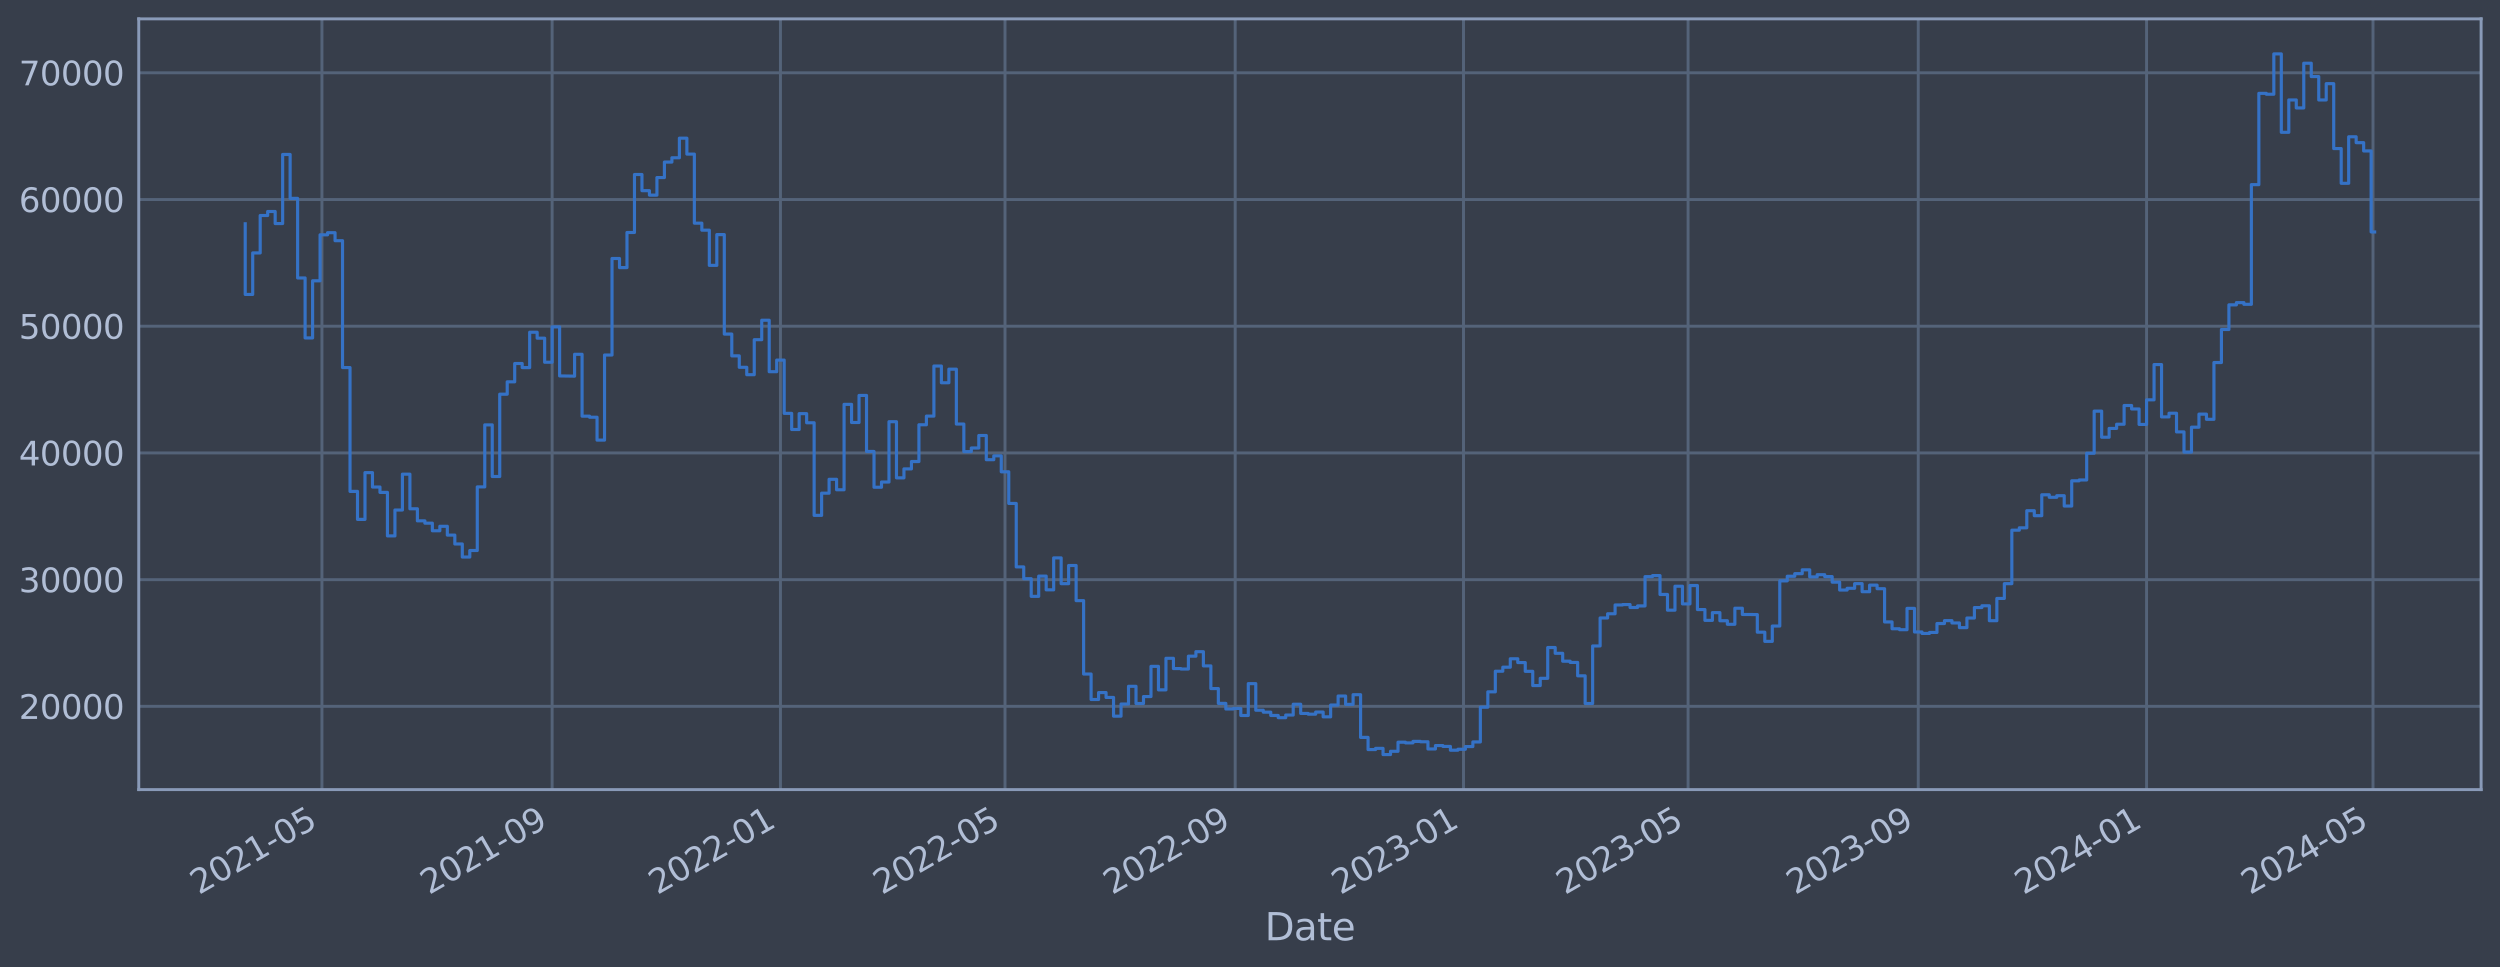 <?xml version="1.0" encoding="utf-8" standalone="no"?>
<!DOCTYPE svg PUBLIC "-//W3C//DTD SVG 1.1//EN"
  "http://www.w3.org/Graphics/SVG/1.1/DTD/svg11.dtd">
<svg xmlns:xlink="http://www.w3.org/1999/xlink" width="952.884pt" height="368.58pt" viewBox="0 0 952.884 368.58" xmlns="http://www.w3.org/2000/svg" version="1.1">
 <defs>
  <style type="text/css">*{stroke-linejoin: round; stroke-linecap: butt}</style>
 </defs>
 <g id="figure_1">
  <g id="patch_1">
   <path d="M 0 368.58 
L 952.884 368.58 
L 952.884 0 
L 0 0 
z
" style="fill: #373e4b"/>
  </g>
  <g id="axes_1">
   <g id="patch_2">
    <path d="M 52.884 300.96 
L 945.684 300.96 
L 945.684 7.2 
L 52.884 7.2 
z
" style="fill: #373e4b"/>
   </g>
   <g id="matplotlib.axis_1">
    <g id="xtick_1">
     <g id="line2d_1">
      <path d="M 122.711 300.96 
L 122.711 7.2 
" clip-path="url(#p15288e3a9c)" style="fill: none; stroke: #546379; stroke-width: 1.12; stroke-linecap: square"/>
     </g>
     <g id="line2d_2"/>
     <g id="text_1">
      <!-- 2021-05 -->
      <g style="fill: #b1bed6" transform="translate(75.807 341.175) rotate(-30) scale(0.126 -0.126)">
       <defs>
        <path id="DejaVuSans-32" d="M 1228 531 
L 3431 531 
L 3431 0 
L 469 0 
L 469 531 
Q 828 903 1448 1529 
Q 2069 2156 2228 2338 
Q 2531 2678 2651 2914 
Q 2772 3150 2772 3378 
Q 2772 3750 2511 3984 
Q 2250 4219 1831 4219 
Q 1534 4219 1204 4116 
Q 875 4013 500 3803 
L 500 4441 
Q 881 4594 1212 4672 
Q 1544 4750 1819 4750 
Q 2544 4750 2975 4387 
Q 3406 4025 3406 3419 
Q 3406 3131 3298 2873 
Q 3191 2616 2906 2266 
Q 2828 2175 2409 1742 
Q 1991 1309 1228 531 
z
" transform="scale(0.016)"/>
        <path id="DejaVuSans-30" d="M 2034 4250 
Q 1547 4250 1301 3770 
Q 1056 3291 1056 2328 
Q 1056 1369 1301 889 
Q 1547 409 2034 409 
Q 2525 409 2770 889 
Q 3016 1369 3016 2328 
Q 3016 3291 2770 3770 
Q 2525 4250 2034 4250 
z
M 2034 4750 
Q 2819 4750 3233 4129 
Q 3647 3509 3647 2328 
Q 3647 1150 3233 529 
Q 2819 -91 2034 -91 
Q 1250 -91 836 529 
Q 422 1150 422 2328 
Q 422 3509 836 4129 
Q 1250 4750 2034 4750 
z
" transform="scale(0.016)"/>
        <path id="DejaVuSans-31" d="M 794 531 
L 1825 531 
L 1825 4091 
L 703 3866 
L 703 4441 
L 1819 4666 
L 2450 4666 
L 2450 531 
L 3481 531 
L 3481 0 
L 794 0 
L 794 531 
z
" transform="scale(0.016)"/>
        <path id="DejaVuSans-2d" d="M 313 2009 
L 1997 2009 
L 1997 1497 
L 313 1497 
L 313 2009 
z
" transform="scale(0.016)"/>
        <path id="DejaVuSans-35" d="M 691 4666 
L 3169 4666 
L 3169 4134 
L 1269 4134 
L 1269 2991 
Q 1406 3038 1543 3061 
Q 1681 3084 1819 3084 
Q 2600 3084 3056 2656 
Q 3513 2228 3513 1497 
Q 3513 744 3044 326 
Q 2575 -91 1722 -91 
Q 1428 -91 1123 -41 
Q 819 9 494 109 
L 494 744 
Q 775 591 1075 516 
Q 1375 441 1709 441 
Q 2250 441 2565 725 
Q 2881 1009 2881 1497 
Q 2881 1984 2565 2268 
Q 2250 2553 1709 2553 
Q 1456 2553 1204 2497 
Q 953 2441 691 2322 
L 691 4666 
z
" transform="scale(0.016)"/>
       </defs>
       <use xlink:href="#DejaVuSans-32"/>
       <use xlink:href="#DejaVuSans-30" x="63.623"/>
       <use xlink:href="#DejaVuSans-32" x="127.246"/>
       <use xlink:href="#DejaVuSans-31" x="190.869"/>
       <use xlink:href="#DejaVuSans-2d" x="254.492"/>
       <use xlink:href="#DejaVuSans-30" x="290.576"/>
       <use xlink:href="#DejaVuSans-35" x="354.199"/>
      </g>
     </g>
    </g>
    <g id="xtick_2">
     <g id="line2d_3">
      <path d="M 210.446 300.96 
L 210.446 7.2 
" clip-path="url(#p15288e3a9c)" style="fill: none; stroke: #546379; stroke-width: 1.12; stroke-linecap: square"/>
     </g>
     <g id="line2d_4"/>
     <g id="text_2">
      <!-- 2021-09 -->
      <g style="fill: #b1bed6" transform="translate(163.543 341.175) rotate(-30) scale(0.126 -0.126)">
       <defs>
        <path id="DejaVuSans-39" d="M 703 97 
L 703 672 
Q 941 559 1184 500 
Q 1428 441 1663 441 
Q 2288 441 2617 861 
Q 2947 1281 2994 2138 
Q 2813 1869 2534 1725 
Q 2256 1581 1919 1581 
Q 1219 1581 811 2004 
Q 403 2428 403 3163 
Q 403 3881 828 4315 
Q 1253 4750 1959 4750 
Q 2769 4750 3195 4129 
Q 3622 3509 3622 2328 
Q 3622 1225 3098 567 
Q 2575 -91 1691 -91 
Q 1453 -91 1209 -44 
Q 966 3 703 97 
z
M 1959 2075 
Q 2384 2075 2632 2365 
Q 2881 2656 2881 3163 
Q 2881 3666 2632 3958 
Q 2384 4250 1959 4250 
Q 1534 4250 1286 3958 
Q 1038 3666 1038 3163 
Q 1038 2656 1286 2365 
Q 1534 2075 1959 2075 
z
" transform="scale(0.016)"/>
       </defs>
       <use xlink:href="#DejaVuSans-32"/>
       <use xlink:href="#DejaVuSans-30" x="63.623"/>
       <use xlink:href="#DejaVuSans-32" x="127.246"/>
       <use xlink:href="#DejaVuSans-31" x="190.869"/>
       <use xlink:href="#DejaVuSans-2d" x="254.492"/>
       <use xlink:href="#DejaVuSans-30" x="290.576"/>
       <use xlink:href="#DejaVuSans-39" x="354.199"/>
      </g>
     </g>
    </g>
    <g id="xtick_3">
     <g id="line2d_5">
      <path d="M 297.468 300.96 
L 297.468 7.2 
" clip-path="url(#p15288e3a9c)" style="fill: none; stroke: #546379; stroke-width: 1.12; stroke-linecap: square"/>
     </g>
     <g id="line2d_6"/>
     <g id="text_3">
      <!-- 2022-01 -->
      <g style="fill: #b1bed6" transform="translate(250.564 341.175) rotate(-30) scale(0.126 -0.126)">
       <use xlink:href="#DejaVuSans-32"/>
       <use xlink:href="#DejaVuSans-30" x="63.623"/>
       <use xlink:href="#DejaVuSans-32" x="127.246"/>
       <use xlink:href="#DejaVuSans-32" x="190.869"/>
       <use xlink:href="#DejaVuSans-2d" x="254.492"/>
       <use xlink:href="#DejaVuSans-30" x="290.576"/>
       <use xlink:href="#DejaVuSans-31" x="354.199"/>
      </g>
     </g>
    </g>
    <g id="xtick_4">
     <g id="line2d_7">
      <path d="M 383.063 300.96 
L 383.063 7.2 
" clip-path="url(#p15288e3a9c)" style="fill: none; stroke: #546379; stroke-width: 1.12; stroke-linecap: square"/>
     </g>
     <g id="line2d_8"/>
     <g id="text_4">
      <!-- 2022-05 -->
      <g style="fill: #b1bed6" transform="translate(336.16 341.175) rotate(-30) scale(0.126 -0.126)">
       <use xlink:href="#DejaVuSans-32"/>
       <use xlink:href="#DejaVuSans-30" x="63.623"/>
       <use xlink:href="#DejaVuSans-32" x="127.246"/>
       <use xlink:href="#DejaVuSans-32" x="190.869"/>
       <use xlink:href="#DejaVuSans-2d" x="254.492"/>
       <use xlink:href="#DejaVuSans-30" x="290.576"/>
       <use xlink:href="#DejaVuSans-35" x="354.199"/>
      </g>
     </g>
    </g>
    <g id="xtick_5">
     <g id="line2d_9">
      <path d="M 470.798 300.96 
L 470.798 7.2 
" clip-path="url(#p15288e3a9c)" style="fill: none; stroke: #546379; stroke-width: 1.12; stroke-linecap: square"/>
     </g>
     <g id="line2d_10"/>
     <g id="text_5">
      <!-- 2022-09 -->
      <g style="fill: #b1bed6" transform="translate(423.895 341.175) rotate(-30) scale(0.126 -0.126)">
       <use xlink:href="#DejaVuSans-32"/>
       <use xlink:href="#DejaVuSans-30" x="63.623"/>
       <use xlink:href="#DejaVuSans-32" x="127.246"/>
       <use xlink:href="#DejaVuSans-32" x="190.869"/>
       <use xlink:href="#DejaVuSans-2d" x="254.492"/>
       <use xlink:href="#DejaVuSans-30" x="290.576"/>
       <use xlink:href="#DejaVuSans-39" x="354.199"/>
      </g>
     </g>
    </g>
    <g id="xtick_6">
     <g id="line2d_11">
      <path d="M 557.82 300.96 
L 557.82 7.2 
" clip-path="url(#p15288e3a9c)" style="fill: none; stroke: #546379; stroke-width: 1.12; stroke-linecap: square"/>
     </g>
     <g id="line2d_12"/>
     <g id="text_6">
      <!-- 2023-01 -->
      <g style="fill: #b1bed6" transform="translate(510.917 341.175) rotate(-30) scale(0.126 -0.126)">
       <defs>
        <path id="DejaVuSans-33" d="M 2597 2516 
Q 3050 2419 3304 2112 
Q 3559 1806 3559 1356 
Q 3559 666 3084 287 
Q 2609 -91 1734 -91 
Q 1441 -91 1130 -33 
Q 819 25 488 141 
L 488 750 
Q 750 597 1062 519 
Q 1375 441 1716 441 
Q 2309 441 2620 675 
Q 2931 909 2931 1356 
Q 2931 1769 2642 2001 
Q 2353 2234 1838 2234 
L 1294 2234 
L 1294 2753 
L 1863 2753 
Q 2328 2753 2575 2939 
Q 2822 3125 2822 3475 
Q 2822 3834 2567 4026 
Q 2313 4219 1838 4219 
Q 1578 4219 1281 4162 
Q 984 4106 628 3988 
L 628 4550 
Q 988 4650 1302 4700 
Q 1616 4750 1894 4750 
Q 2613 4750 3031 4423 
Q 3450 4097 3450 3541 
Q 3450 3153 3228 2886 
Q 3006 2619 2597 2516 
z
" transform="scale(0.016)"/>
       </defs>
       <use xlink:href="#DejaVuSans-32"/>
       <use xlink:href="#DejaVuSans-30" x="63.623"/>
       <use xlink:href="#DejaVuSans-32" x="127.246"/>
       <use xlink:href="#DejaVuSans-33" x="190.869"/>
       <use xlink:href="#DejaVuSans-2d" x="254.492"/>
       <use xlink:href="#DejaVuSans-30" x="290.576"/>
       <use xlink:href="#DejaVuSans-31" x="354.199"/>
      </g>
     </g>
    </g>
    <g id="xtick_7">
     <g id="line2d_13">
      <path d="M 643.415 300.96 
L 643.415 7.2 
" clip-path="url(#p15288e3a9c)" style="fill: none; stroke: #546379; stroke-width: 1.12; stroke-linecap: square"/>
     </g>
     <g id="line2d_14"/>
     <g id="text_7">
      <!-- 2023-05 -->
      <g style="fill: #b1bed6" transform="translate(596.512 341.175) rotate(-30) scale(0.126 -0.126)">
       <use xlink:href="#DejaVuSans-32"/>
       <use xlink:href="#DejaVuSans-30" x="63.623"/>
       <use xlink:href="#DejaVuSans-32" x="127.246"/>
       <use xlink:href="#DejaVuSans-33" x="190.869"/>
       <use xlink:href="#DejaVuSans-2d" x="254.492"/>
       <use xlink:href="#DejaVuSans-30" x="290.576"/>
       <use xlink:href="#DejaVuSans-35" x="354.199"/>
      </g>
     </g>
    </g>
    <g id="xtick_8">
     <g id="line2d_15">
      <path d="M 731.15 300.96 
L 731.15 7.2 
" clip-path="url(#p15288e3a9c)" style="fill: none; stroke: #546379; stroke-width: 1.12; stroke-linecap: square"/>
     </g>
     <g id="line2d_16"/>
     <g id="text_8">
      <!-- 2023-09 -->
      <g style="fill: #b1bed6" transform="translate(684.247 341.175) rotate(-30) scale(0.126 -0.126)">
       <use xlink:href="#DejaVuSans-32"/>
       <use xlink:href="#DejaVuSans-30" x="63.623"/>
       <use xlink:href="#DejaVuSans-32" x="127.246"/>
       <use xlink:href="#DejaVuSans-33" x="190.869"/>
       <use xlink:href="#DejaVuSans-2d" x="254.492"/>
       <use xlink:href="#DejaVuSans-30" x="290.576"/>
       <use xlink:href="#DejaVuSans-39" x="354.199"/>
      </g>
     </g>
    </g>
    <g id="xtick_9">
     <g id="line2d_17">
      <path d="M 818.172 300.96 
L 818.172 7.2 
" clip-path="url(#p15288e3a9c)" style="fill: none; stroke: #546379; stroke-width: 1.12; stroke-linecap: square"/>
     </g>
     <g id="line2d_18"/>
     <g id="text_9">
      <!-- 2024-01 -->
      <g style="fill: #b1bed6" transform="translate(771.269 341.175) rotate(-30) scale(0.126 -0.126)">
       <defs>
        <path id="DejaVuSans-34" d="M 2419 4116 
L 825 1625 
L 2419 1625 
L 2419 4116 
z
M 2253 4666 
L 3047 4666 
L 3047 1625 
L 3713 1625 
L 3713 1100 
L 3047 1100 
L 3047 0 
L 2419 0 
L 2419 1100 
L 313 1100 
L 313 1709 
L 2253 4666 
z
" transform="scale(0.016)"/>
       </defs>
       <use xlink:href="#DejaVuSans-32"/>
       <use xlink:href="#DejaVuSans-30" x="63.623"/>
       <use xlink:href="#DejaVuSans-32" x="127.246"/>
       <use xlink:href="#DejaVuSans-34" x="190.869"/>
       <use xlink:href="#DejaVuSans-2d" x="254.492"/>
       <use xlink:href="#DejaVuSans-30" x="290.576"/>
       <use xlink:href="#DejaVuSans-31" x="354.199"/>
      </g>
     </g>
    </g>
    <g id="xtick_10">
     <g id="line2d_19">
      <path d="M 904.481 300.96 
L 904.481 7.2 
" clip-path="url(#p15288e3a9c)" style="fill: none; stroke: #546379; stroke-width: 1.12; stroke-linecap: square"/>
     </g>
     <g id="line2d_20"/>
     <g id="text_10">
      <!-- 2024-05 -->
      <g style="fill: #b1bed6" transform="translate(857.578 341.175) rotate(-30) scale(0.126 -0.126)">
       <use xlink:href="#DejaVuSans-32"/>
       <use xlink:href="#DejaVuSans-30" x="63.623"/>
       <use xlink:href="#DejaVuSans-32" x="127.246"/>
       <use xlink:href="#DejaVuSans-34" x="190.869"/>
       <use xlink:href="#DejaVuSans-2d" x="254.492"/>
       <use xlink:href="#DejaVuSans-30" x="290.576"/>
       <use xlink:href="#DejaVuSans-35" x="354.199"/>
      </g>
     </g>
    </g>
    <g id="text_11">
     <!-- Date -->
     <g style="fill: #b1bed6" transform="translate(482.075 358.386) scale(0.144 -0.144)">
      <defs>
       <path id="DejaVuSans-44" d="M 1259 4147 
L 1259 519 
L 2022 519 
Q 2988 519 3436 956 
Q 3884 1394 3884 2338 
Q 3884 3275 3436 3711 
Q 2988 4147 2022 4147 
L 1259 4147 
z
M 628 4666 
L 1925 4666 
Q 3281 4666 3915 4102 
Q 4550 3538 4550 2338 
Q 4550 1131 3912 565 
Q 3275 0 1925 0 
L 628 0 
L 628 4666 
z
" transform="scale(0.016)"/>
       <path id="DejaVuSans-61" d="M 2194 1759 
Q 1497 1759 1228 1600 
Q 959 1441 959 1056 
Q 959 750 1161 570 
Q 1363 391 1709 391 
Q 2188 391 2477 730 
Q 2766 1069 2766 1631 
L 2766 1759 
L 2194 1759 
z
M 3341 1997 
L 3341 0 
L 2766 0 
L 2766 531 
Q 2569 213 2275 61 
Q 1981 -91 1556 -91 
Q 1019 -91 701 211 
Q 384 513 384 1019 
Q 384 1609 779 1909 
Q 1175 2209 1959 2209 
L 2766 2209 
L 2766 2266 
Q 2766 2663 2505 2880 
Q 2244 3097 1772 3097 
Q 1472 3097 1187 3025 
Q 903 2953 641 2809 
L 641 3341 
Q 956 3463 1253 3523 
Q 1550 3584 1831 3584 
Q 2591 3584 2966 3190 
Q 3341 2797 3341 1997 
z
" transform="scale(0.016)"/>
       <path id="DejaVuSans-74" d="M 1172 4494 
L 1172 3500 
L 2356 3500 
L 2356 3053 
L 1172 3053 
L 1172 1153 
Q 1172 725 1289 603 
Q 1406 481 1766 481 
L 2356 481 
L 2356 0 
L 1766 0 
Q 1100 0 847 248 
Q 594 497 594 1153 
L 594 3053 
L 172 3053 
L 172 3500 
L 594 3500 
L 594 4494 
L 1172 4494 
z
" transform="scale(0.016)"/>
       <path id="DejaVuSans-65" d="M 3597 1894 
L 3597 1613 
L 953 1613 
Q 991 1019 1311 708 
Q 1631 397 2203 397 
Q 2534 397 2845 478 
Q 3156 559 3463 722 
L 3463 178 
Q 3153 47 2828 -22 
Q 2503 -91 2169 -91 
Q 1331 -91 842 396 
Q 353 884 353 1716 
Q 353 2575 817 3079 
Q 1281 3584 2069 3584 
Q 2775 3584 3186 3129 
Q 3597 2675 3597 1894 
z
M 3022 2063 
Q 3016 2534 2758 2815 
Q 2500 3097 2075 3097 
Q 1594 3097 1305 2825 
Q 1016 2553 972 2059 
L 3022 2063 
z
" transform="scale(0.016)"/>
      </defs>
      <use xlink:href="#DejaVuSans-44"/>
      <use xlink:href="#DejaVuSans-61" x="77.002"/>
      <use xlink:href="#DejaVuSans-74" x="138.281"/>
      <use xlink:href="#DejaVuSans-65" x="177.49"/>
     </g>
    </g>
   </g>
   <g id="matplotlib.axis_2">
    <g id="ytick_1">
     <g id="line2d_21">
      <path d="M 52.884 269.229 
L 945.684 269.229 
" clip-path="url(#p15288e3a9c)" style="fill: none; stroke: #546379; stroke-width: 1.12; stroke-linecap: square"/>
     </g>
     <g id="line2d_22"/>
     <g id="text_12">
      <!-- 20000 -->
      <g style="fill: #b1bed6" transform="translate(7.2 274.016) scale(0.126 -0.126)">
       <use xlink:href="#DejaVuSans-32"/>
       <use xlink:href="#DejaVuSans-30" x="63.623"/>
       <use xlink:href="#DejaVuSans-30" x="127.246"/>
       <use xlink:href="#DejaVuSans-30" x="190.869"/>
       <use xlink:href="#DejaVuSans-30" x="254.492"/>
      </g>
     </g>
    </g>
    <g id="ytick_2">
     <g id="line2d_23">
      <path d="M 52.884 220.932 
L 945.684 220.932 
" clip-path="url(#p15288e3a9c)" style="fill: none; stroke: #546379; stroke-width: 1.12; stroke-linecap: square"/>
     </g>
     <g id="line2d_24"/>
     <g id="text_13">
      <!-- 30000 -->
      <g style="fill: #b1bed6" transform="translate(7.2 225.719) scale(0.126 -0.126)">
       <use xlink:href="#DejaVuSans-33"/>
       <use xlink:href="#DejaVuSans-30" x="63.623"/>
       <use xlink:href="#DejaVuSans-30" x="127.246"/>
       <use xlink:href="#DejaVuSans-30" x="190.869"/>
       <use xlink:href="#DejaVuSans-30" x="254.492"/>
      </g>
     </g>
    </g>
    <g id="ytick_3">
     <g id="line2d_25">
      <path d="M 52.884 172.636 
L 945.684 172.636 
" clip-path="url(#p15288e3a9c)" style="fill: none; stroke: #546379; stroke-width: 1.12; stroke-linecap: square"/>
     </g>
     <g id="line2d_26"/>
     <g id="text_14">
      <!-- 40000 -->
      <g style="fill: #b1bed6" transform="translate(7.2 177.423) scale(0.126 -0.126)">
       <use xlink:href="#DejaVuSans-34"/>
       <use xlink:href="#DejaVuSans-30" x="63.623"/>
       <use xlink:href="#DejaVuSans-30" x="127.246"/>
       <use xlink:href="#DejaVuSans-30" x="190.869"/>
       <use xlink:href="#DejaVuSans-30" x="254.492"/>
      </g>
     </g>
    </g>
    <g id="ytick_4">
     <g id="line2d_27">
      <path d="M 52.884 124.339 
L 945.684 124.339 
" clip-path="url(#p15288e3a9c)" style="fill: none; stroke: #546379; stroke-width: 1.12; stroke-linecap: square"/>
     </g>
     <g id="line2d_28"/>
     <g id="text_15">
      <!-- 50000 -->
      <g style="fill: #b1bed6" transform="translate(7.2 129.126) scale(0.126 -0.126)">
       <use xlink:href="#DejaVuSans-35"/>
       <use xlink:href="#DejaVuSans-30" x="63.623"/>
       <use xlink:href="#DejaVuSans-30" x="127.246"/>
       <use xlink:href="#DejaVuSans-30" x="190.869"/>
       <use xlink:href="#DejaVuSans-30" x="254.492"/>
      </g>
     </g>
    </g>
    <g id="ytick_5">
     <g id="line2d_29">
      <path d="M 52.884 76.042 
L 945.684 76.042 
" clip-path="url(#p15288e3a9c)" style="fill: none; stroke: #546379; stroke-width: 1.12; stroke-linecap: square"/>
     </g>
     <g id="line2d_30"/>
     <g id="text_16">
      <!-- 60000 -->
      <g style="fill: #b1bed6" transform="translate(7.2 80.829) scale(0.126 -0.126)">
       <defs>
        <path id="DejaVuSans-36" d="M 2113 2584 
Q 1688 2584 1439 2293 
Q 1191 2003 1191 1497 
Q 1191 994 1439 701 
Q 1688 409 2113 409 
Q 2538 409 2786 701 
Q 3034 994 3034 1497 
Q 3034 2003 2786 2293 
Q 2538 2584 2113 2584 
z
M 3366 4563 
L 3366 3988 
Q 3128 4100 2886 4159 
Q 2644 4219 2406 4219 
Q 1781 4219 1451 3797 
Q 1122 3375 1075 2522 
Q 1259 2794 1537 2939 
Q 1816 3084 2150 3084 
Q 2853 3084 3261 2657 
Q 3669 2231 3669 1497 
Q 3669 778 3244 343 
Q 2819 -91 2113 -91 
Q 1303 -91 875 529 
Q 447 1150 447 2328 
Q 447 3434 972 4092 
Q 1497 4750 2381 4750 
Q 2619 4750 2861 4703 
Q 3103 4656 3366 4563 
z
" transform="scale(0.016)"/>
       </defs>
       <use xlink:href="#DejaVuSans-36"/>
       <use xlink:href="#DejaVuSans-30" x="63.623"/>
       <use xlink:href="#DejaVuSans-30" x="127.246"/>
       <use xlink:href="#DejaVuSans-30" x="190.869"/>
       <use xlink:href="#DejaVuSans-30" x="254.492"/>
      </g>
     </g>
    </g>
    <g id="ytick_6">
     <g id="line2d_31">
      <path d="M 52.884 27.745 
L 945.684 27.745 
" clip-path="url(#p15288e3a9c)" style="fill: none; stroke: #546379; stroke-width: 1.12; stroke-linecap: square"/>
     </g>
     <g id="line2d_32"/>
     <g id="text_17">
      <!-- 70000 -->
      <g style="fill: #b1bed6" transform="translate(7.2 32.532) scale(0.126 -0.126)">
       <defs>
        <path id="DejaVuSans-37" d="M 525 4666 
L 3525 4666 
L 3525 4397 
L 1831 0 
L 1172 0 
L 2766 4134 
L 525 4134 
L 525 4666 
z
" transform="scale(0.016)"/>
       </defs>
       <use xlink:href="#DejaVuSans-37"/>
       <use xlink:href="#DejaVuSans-30" x="63.623"/>
       <use xlink:href="#DejaVuSans-30" x="127.246"/>
       <use xlink:href="#DejaVuSans-30" x="190.869"/>
       <use xlink:href="#DejaVuSans-30" x="254.492"/>
      </g>
     </g>
    </g>
   </g>
   <g id="line2d_33">
    <path d="M 93.466 85.287 
L 93.466 112.225 
L 96.319 112.225 
L 96.319 96.405 
L 99.172 96.405 
L 99.172 82.142 
L 102.025 82.142 
L 102.025 80.61 
L 104.878 80.61 
L 104.878 85.206 
L 107.731 85.206 
L 107.731 58.875 
L 110.585 58.875 
L 110.585 75.621 
L 113.438 75.621 
L 113.438 105.943 
L 116.291 105.943 
L 116.291 128.803 
L 119.144 128.803 
L 119.144 107.028 
L 121.997 107.028 
L 121.997 89.501 
L 124.851 89.501 
L 124.851 88.694 
L 127.704 88.694 
L 127.704 91.738 
L 130.557 91.738 
L 130.557 140.1 
L 133.41 140.1 
L 133.41 187.297 
L 136.263 187.297 
L 136.263 197.969 
L 139.116 197.969 
L 139.116 180.144 
L 141.97 180.144 
L 141.97 185.625 
L 144.823 185.625 
L 144.823 187.678 
L 147.676 187.678 
L 147.676 204.269 
L 150.529 204.269 
L 150.529 194.394 
L 153.382 194.394 
L 153.382 180.726 
L 156.235 180.726 
L 156.235 193.923 
L 159.089 193.923 
L 159.089 198.526 
L 161.942 198.526 
L 161.942 199.408 
L 164.795 199.408 
L 164.795 202.305 
L 167.648 202.305 
L 167.648 200.595 
L 170.501 200.595 
L 170.501 203.953 
L 173.355 203.953 
L 173.355 207.339 
L 176.208 207.339 
L 176.208 212.319 
L 179.061 212.319 
L 179.061 209.834 
L 181.914 209.834 
L 181.914 185.588 
L 184.767 185.588 
L 184.767 161.942 
L 187.62 161.942 
L 187.62 181.628 
L 190.474 181.628 
L 190.474 150.254 
L 193.327 150.254 
L 193.327 145.534 
L 196.18 145.534 
L 196.18 138.555 
L 199.033 138.555 
L 199.033 140.109 
L 201.886 140.109 
L 201.886 126.64 
L 204.739 126.64 
L 204.739 128.894 
L 207.593 128.894 
L 207.593 138.075 
L 210.446 138.075 
L 210.446 124.593 
L 213.299 124.593 
L 213.299 143.279 
L 219.005 143.372 
L 219.005 135.035 
L 221.859 135.035 
L 221.859 158.622 
L 224.712 158.622 
L 224.712 159.037 
L 227.565 159.037 
L 227.565 167.752 
L 230.418 167.752 
L 230.418 135.316 
L 233.271 135.316 
L 233.271 98.53 
L 236.124 98.53 
L 236.124 101.998 
L 238.978 101.998 
L 238.978 88.61 
L 241.831 88.61 
L 241.831 66.52 
L 244.684 66.52 
L 244.684 72.675 
L 247.537 72.675 
L 247.537 74.375 
L 250.39 74.375 
L 250.39 67.68 
L 253.243 67.68 
L 253.243 61.771 
L 256.097 61.771 
L 256.097 60.137 
L 258.95 60.137 
L 258.95 52.672 
L 261.803 52.672 
L 261.803 58.731 
L 264.656 58.731 
L 264.656 85.059 
L 267.509 85.059 
L 267.509 87.738 
L 270.362 87.738 
L 270.362 101.151 
L 273.216 101.151 
L 273.216 89.421 
L 276.069 89.421 
L 276.069 127.331 
L 278.922 127.331 
L 278.922 135.642 
L 281.775 135.642 
L 281.775 140.001 
L 284.628 140.001 
L 284.628 142.819 
L 287.482 142.819 
L 287.482 129.484 
L 290.335 129.484 
L 290.335 122.065 
L 293.188 122.065 
L 293.188 141.683 
L 296.041 141.683 
L 296.041 137.244 
L 298.894 137.244 
L 298.894 157.564 
L 301.747 157.564 
L 301.747 163.705 
L 304.601 163.705 
L 304.601 157.667 
L 307.454 157.667 
L 307.454 161.134 
L 310.307 161.134 
L 310.307 196.439 
L 313.16 196.439 
L 313.16 187.977 
L 316.013 187.977 
L 316.013 182.688 
L 318.866 182.688 
L 318.866 186.678 
L 321.72 186.678 
L 321.72 154.118 
L 324.573 154.118 
L 324.573 161.038 
L 327.426 161.038 
L 327.426 150.727 
L 330.279 150.727 
L 330.279 172.08 
L 333.132 172.08 
L 333.132 185.717 
L 335.986 185.717 
L 335.986 183.722 
L 338.839 183.722 
L 338.839 160.733 
L 341.692 160.733 
L 341.692 182.138 
L 344.545 182.138 
L 344.545 178.716 
L 347.398 178.716 
L 347.398 175.916 
L 350.251 175.916 
L 350.251 161.902 
L 353.105 161.902 
L 353.105 158.605 
L 355.958 158.605 
L 355.958 139.511 
L 358.811 139.511 
L 358.811 145.883 
L 361.664 145.883 
L 361.664 140.705 
L 364.517 140.705 
L 364.517 161.629 
L 367.37 161.629 
L 367.37 172.142 
L 370.224 172.142 
L 370.224 170.758 
L 373.077 170.758 
L 373.077 165.991 
L 375.93 165.991 
L 375.93 175.217 
L 378.783 175.217 
L 378.783 173.746 
L 381.636 173.746 
L 381.636 179.829 
L 384.49 179.829 
L 384.49 191.891 
L 387.343 191.891 
L 387.343 216.084 
L 390.196 216.084 
L 390.196 220.572 
L 393.049 220.572 
L 393.049 227.303 
L 395.902 227.303 
L 395.902 219.585 
L 398.755 219.585 
L 398.755 224.825 
L 401.609 224.825 
L 401.609 212.647 
L 404.462 212.647 
L 404.462 222.469 
L 407.315 222.469 
L 407.315 215.534 
L 410.168 215.534 
L 410.168 228.928 
L 413.021 228.928 
L 413.021 256.91 
L 415.874 256.91 
L 415.874 266.619 
L 418.728 266.619 
L 418.728 263.973 
L 421.581 263.973 
L 421.581 265.838 
L 424.434 265.838 
L 424.434 272.964 
L 427.287 272.964 
L 427.287 268.351 
L 430.14 268.351 
L 430.14 261.586 
L 432.994 261.586 
L 432.994 268.149 
L 435.847 268.149 
L 435.847 265.49 
L 438.7 265.49 
L 438.7 253.996 
L 441.553 253.996 
L 441.553 262.947 
L 444.406 262.947 
L 444.406 250.915 
L 447.259 250.915 
L 447.259 254.828 
L 450.113 254.828 
L 450.113 254.995 
L 452.966 254.995 
L 452.966 250.104 
L 455.819 250.104 
L 455.819 248.39 
L 458.672 248.39 
L 458.672 253.803 
L 461.525 253.803 
L 461.525 262.453 
L 464.378 262.453 
L 464.378 268.102 
L 467.232 268.102 
L 467.232 270.229 
L 470.085 270.229 
L 470.085 270.026 
L 472.938 270.026 
L 472.938 272.706 
L 475.791 272.706 
L 475.791 260.562 
L 478.644 260.562 
L 478.644 270.704 
L 481.498 270.704 
L 481.498 271.44 
L 484.351 271.44 
L 484.351 272.704 
L 487.204 272.704 
L 487.204 273.552 
L 490.057 273.552 
L 490.057 272.539 
L 492.91 272.539 
L 492.91 268.419 
L 495.763 268.419 
L 495.763 271.925 
L 498.617 271.925 
L 498.617 272.207 
L 501.47 272.207 
L 501.47 271.407 
L 504.323 271.407 
L 504.323 273.231 
L 507.176 273.231 
L 507.176 268.74 
L 510.029 268.74 
L 510.029 265.287 
L 512.882 265.287 
L 512.882 268.485 
L 515.736 268.485 
L 515.736 264.784 
L 518.589 264.784 
L 518.589 281.061 
L 521.442 281.061 
L 521.442 285.708 
L 524.295 285.708 
L 524.295 285.248 
L 527.148 285.248 
L 527.148 287.607 
L 530.002 287.607 
L 530.002 286.358 
L 532.855 286.358 
L 532.855 282.894 
L 535.708 282.894 
L 535.708 283.15 
L 538.561 283.15 
L 538.561 282.585 
L 541.414 282.585 
L 541.414 282.719 
L 544.267 282.719 
L 544.267 285.468 
L 547.121 285.468 
L 547.121 284.179 
L 549.974 284.179 
L 549.974 284.5 
L 552.827 284.5 
L 552.827 285.943 
L 555.68 285.943 
L 555.68 285.584 
L 558.533 285.584 
L 558.533 284.557 
L 561.386 284.557 
L 561.386 282.791 
L 564.24 282.791 
L 564.24 269.551 
L 567.093 269.551 
L 567.093 263.698 
L 569.946 263.698 
L 569.946 255.839 
L 572.799 255.839 
L 572.799 254.307 
L 575.652 254.307 
L 575.652 251.09 
L 578.506 251.09 
L 578.506 252.545 
L 581.359 252.545 
L 581.359 255.881 
L 584.212 255.881 
L 584.212 261.315 
L 587.065 261.315 
L 587.065 258.547 
L 589.918 258.547 
L 589.918 246.81 
L 592.771 246.81 
L 592.771 249.014 
L 595.625 249.014 
L 595.625 252.02 
L 598.478 252.02 
L 598.478 252.483 
L 601.331 252.483 
L 601.331 257.587 
L 604.184 257.587 
L 604.184 268.143 
L 607.037 268.143 
L 607.037 246.204 
L 609.89 246.204 
L 609.89 235.54 
L 612.744 235.54 
L 612.744 233.942 
L 615.597 233.942 
L 615.597 230.592 
L 618.45 230.592 
L 618.45 230.432 
L 621.303 230.432 
L 621.303 231.547 
L 624.156 231.547 
L 624.156 230.951 
L 627.01 230.951 
L 627.01 219.797 
L 629.863 219.797 
L 629.863 219.39 
L 632.716 219.39 
L 632.716 226.585 
L 635.569 226.585 
L 635.569 232.569 
L 638.422 232.569 
L 638.422 223.442 
L 641.275 223.442 
L 641.275 230.173 
L 644.129 230.173 
L 644.129 223.176 
L 646.982 223.176 
L 646.982 232.33 
L 649.835 232.33 
L 649.835 236.455 
L 652.688 236.455 
L 652.688 233.498 
L 655.541 233.498 
L 655.541 236.597 
L 658.394 236.597 
L 658.394 237.946 
L 661.248 237.946 
L 661.248 231.825 
L 664.101 231.825 
L 664.101 234.205 
L 669.807 234.245 
L 669.807 240.962 
L 672.66 240.962 
L 672.66 244.467 
L 675.514 244.467 
L 675.514 238.623 
L 678.367 238.623 
L 678.367 221.397 
L 681.22 221.397 
L 681.22 219.644 
L 684.073 219.644 
L 684.073 218.655 
L 686.926 218.655 
L 686.926 217.19 
L 689.779 217.19 
L 689.779 219.896 
L 692.633 219.896 
L 692.633 219.041 
L 695.486 219.041 
L 695.486 219.772 
L 698.339 219.772 
L 698.339 221.887 
L 701.192 221.887 
L 701.192 224.9 
L 704.045 224.9 
L 704.045 224.235 
L 706.898 224.235 
L 706.898 222.46 
L 709.752 222.46 
L 709.752 225.53 
L 712.605 225.53 
L 712.605 223.029 
L 715.458 223.029 
L 715.458 224.391 
L 718.311 224.391 
L 718.311 237.054 
L 721.164 237.054 
L 721.164 239.655 
L 724.018 239.655 
L 724.018 240.012 
L 726.871 240.012 
L 726.871 231.89 
L 729.724 231.89 
L 729.724 240.883 
L 732.577 240.883 
L 732.577 241.442 
L 735.43 241.442 
L 735.43 241.058 
L 738.283 241.058 
L 738.283 237.662 
L 741.137 237.662 
L 741.137 236.562 
L 743.99 236.562 
L 743.99 237.441 
L 746.843 237.441 
L 746.843 239.223 
L 749.696 239.223 
L 749.696 235.564 
L 752.549 235.564 
L 752.549 231.569 
L 755.402 231.569 
L 755.402 230.895 
L 758.256 230.895 
L 758.256 236.587 
L 761.109 236.587 
L 761.109 228.093 
L 763.962 228.093 
L 763.962 222.465 
L 766.815 222.465 
L 766.815 202.084 
L 769.668 202.084 
L 769.668 201.176 
L 772.522 201.176 
L 772.522 194.656 
L 775.375 194.656 
L 775.375 196.55 
L 778.228 196.55 
L 778.228 188.592 
L 781.081 188.592 
L 781.081 189.552 
L 783.934 189.552 
L 783.934 188.939 
L 786.787 188.939 
L 786.787 192.877 
L 789.641 192.877 
L 789.641 183.256 
L 792.494 183.256 
L 792.494 182.935 
L 795.347 182.935 
L 795.347 172.751 
L 798.2 172.751 
L 798.2 156.704 
L 801.053 156.704 
L 801.053 166.655 
L 803.906 166.655 
L 803.906 163.292 
L 806.76 163.292 
L 806.76 161.708 
L 809.613 161.708 
L 809.613 154.561 
L 812.466 154.561 
L 812.466 155.873 
L 815.319 155.873 
L 815.319 161.77 
L 818.172 161.77 
L 818.172 152.399 
L 821.026 152.399 
L 821.026 138.961 
L 823.879 138.961 
L 823.879 158.9 
L 826.732 158.9 
L 826.732 157.507 
L 829.585 157.507 
L 829.585 164.621 
L 832.438 164.621 
L 832.438 172.305 
L 835.291 172.305 
L 835.291 162.827 
L 838.145 162.827 
L 838.145 157.851 
L 840.998 157.851 
L 840.998 159.821 
L 843.851 159.821 
L 843.851 138.178 
L 846.704 138.178 
L 846.704 125.598 
L 849.557 125.598 
L 849.557 116.199 
L 852.41 116.199 
L 852.41 115.342 
L 855.264 115.342 
L 855.264 115.994 
L 858.117 115.994 
L 858.117 70.379 
L 860.97 70.379 
L 860.97 35.581 
L 863.823 35.581 
L 863.823 35.922 
L 866.676 35.922 
L 866.676 20.553 
L 869.53 20.553 
L 869.53 50.427 
L 872.383 50.427 
L 872.383 38.094 
L 875.236 38.094 
L 875.236 41.141 
L 878.089 41.141 
L 878.089 24.1 
L 880.942 24.1 
L 880.942 29.188 
L 883.795 29.188 
L 883.795 38.093 
L 886.649 38.093 
L 886.649 31.89 
L 889.502 31.89 
L 889.502 56.628 
L 892.355 56.628 
L 892.355 69.858 
L 895.208 69.858 
L 895.208 52.136 
L 898.061 52.136 
L 898.061 54.375 
L 900.914 54.375 
L 900.914 57.531 
L 903.768 57.531 
L 903.768 88.406 
L 905.102 88.406 
L 905.102 88.406 
" clip-path="url(#p15288e3a9c)" style="fill: none; stroke: #3572c6; stroke-width: 1.2; stroke-linecap: square"/>
   </g>
   <g id="patch_3">
    <path d="M 52.884 300.96 
L 52.884 7.2 
" style="fill: none; stroke: #899ab8; stroke-width: 1.12; stroke-linejoin: miter; stroke-linecap: square"/>
   </g>
   <g id="patch_4">
    <path d="M 945.684 300.96 
L 945.684 7.2 
" style="fill: none; stroke: #899ab8; stroke-width: 1.12; stroke-linejoin: miter; stroke-linecap: square"/>
   </g>
   <g id="patch_5">
    <path d="M 52.884 300.96 
L 945.684 300.96 
" style="fill: none; stroke: #899ab8; stroke-width: 1.12; stroke-linejoin: miter; stroke-linecap: square"/>
   </g>
   <g id="patch_6">
    <path d="M 52.884 7.2 
L 945.684 7.2 
" style="fill: none; stroke: #899ab8; stroke-width: 1.12; stroke-linejoin: miter; stroke-linecap: square"/>
   </g>
  </g>
 </g>
 <defs>
  <clipPath id="p15288e3a9c">
   <rect x="52.884" y="7.2" width="892.8" height="293.76"/>
  </clipPath>
 </defs>
</svg>
